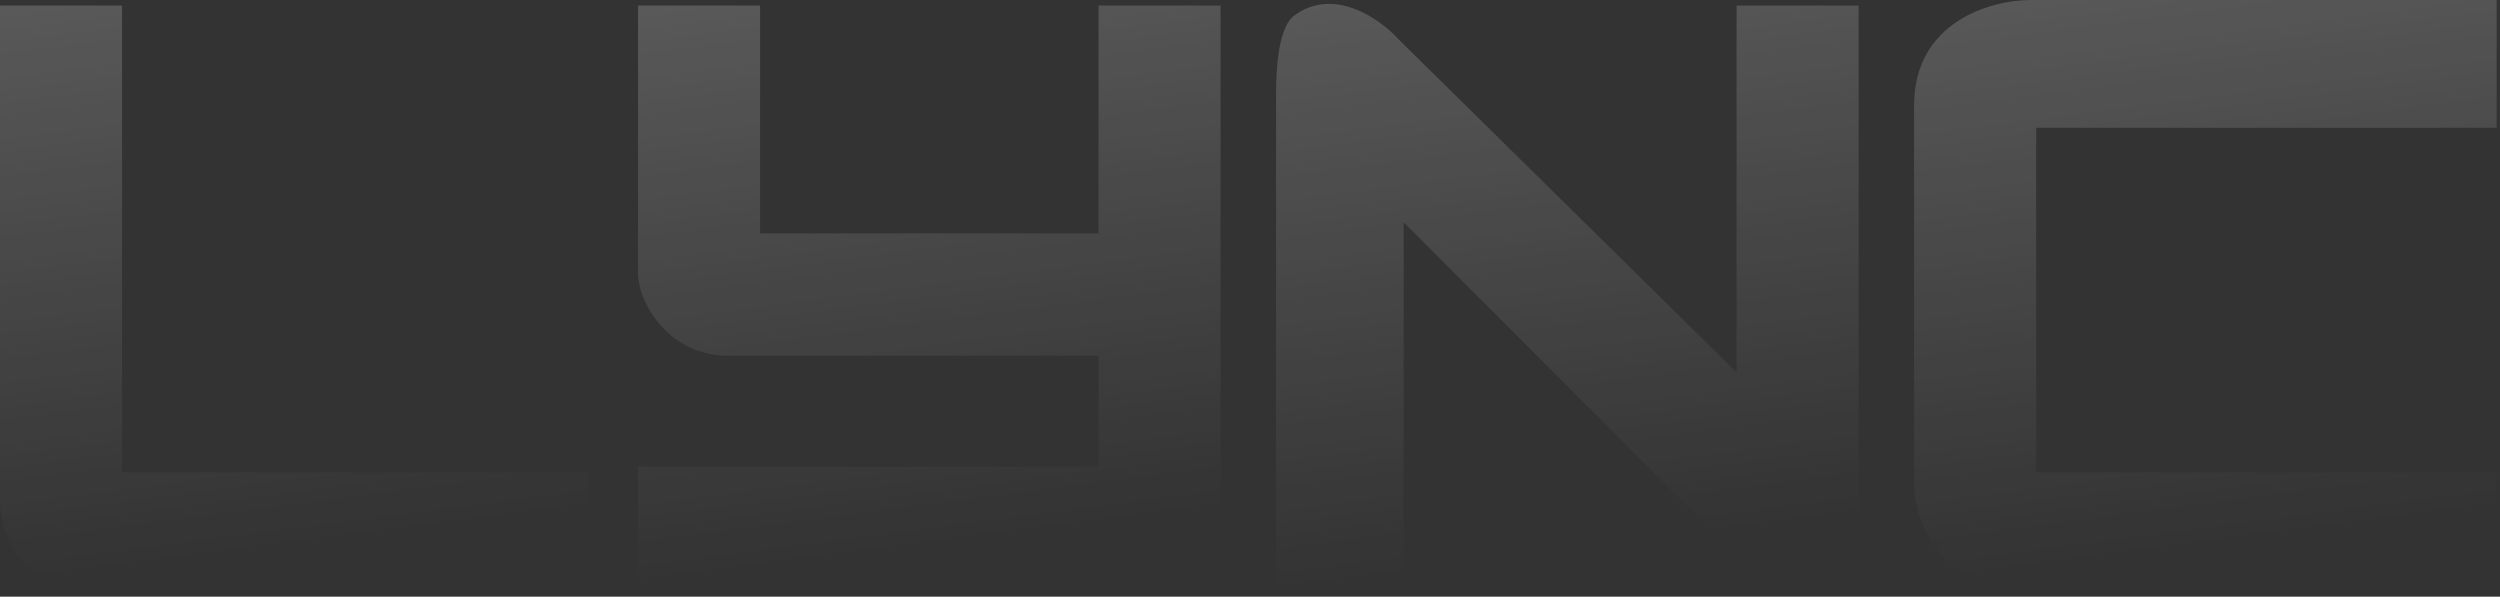<svg width="595" height="142" viewBox="0 0 595 142" fill="none" xmlns="http://www.w3.org/2000/svg">
<rect x="0" y="0" width="595" height="142" fill="#333333" stroke="none"/>
<path d="M483.286 0H594.203V30.418H484.606V112.415H594.203V140.188H483.286C461.102 140.188 455.556 123.436 455.556 115.06V25.128C455.556 5.026 474.042 0 483.286 0Z" fill="url(#paint0_linear_84_436)" fill-opacity="0.8"/>
<path d="M-0 119.028V1.323H29.049V112.415H139.967V140.188H21.127C4.225 140.188 -0 126.081 -0 119.028Z" fill="url(#paint1_linear_84_436)" fill-opacity="0.8"/>
<path d="M151.851 64.804V1.323H180.901V55.546H261.448V1.323H290.497V119.028C286.272 133.84 273.772 139.306 268.05 140.188H151.851V111.092H261.448V84.642H172.978C159.773 84.642 151.851 72.739 151.851 64.804Z" fill="url(#paint2_linear_84_436)" fill-opacity="0.8"/>
<path d="M334.075 140.188H303.705V22.483C303.705 8.729 306.346 5.29 307.666 3.968C317.174 -3.439 328.353 4.408 332.755 9.258L413.302 88.609V1.322H442.352V125.64C442.352 142.568 426.506 144.155 421.225 140.188L334.075 52.901V140.188Z" fill="url(#paint3_linear_84_436)" fill-opacity="0.8"/>
<defs>
<linearGradient id="paint0_linear_84_436" x1="519.139" y1="-643.186" x2="620.257" y2="127.677" gradientUnits="userSpaceOnUse">
<stop offset="0.225" stop-color="white"/>
<stop offset="0.987" stop-color="white" stop-opacity="0"/>
</linearGradient>
<linearGradient id="paint1_linear_84_436" x1="64.188" y1="-635.795" x2="162.533" y2="128.276" gradientUnits="userSpaceOnUse">
<stop offset="0.225" stop-color="white"/>
<stop offset="0.987" stop-color="white" stop-opacity="0"/>
</linearGradient>
<linearGradient id="paint2_linear_84_436" x1="215.434" y1="-635.795" x2="314.684" y2="128.038" gradientUnits="userSpaceOnUse">
<stop offset="0.225" stop-color="white"/>
<stop offset="0.987" stop-color="white" stop-opacity="0"/>
</linearGradient>
<linearGradient id="paint3_linear_84_436" x1="367.288" y1="-646.321" x2="469.665" y2="129.244" gradientUnits="userSpaceOnUse">
<stop offset="0.225" stop-color="white"/>
<stop offset="0.987" stop-color="white" stop-opacity="0"/>
</linearGradient>
</defs>
</svg>
